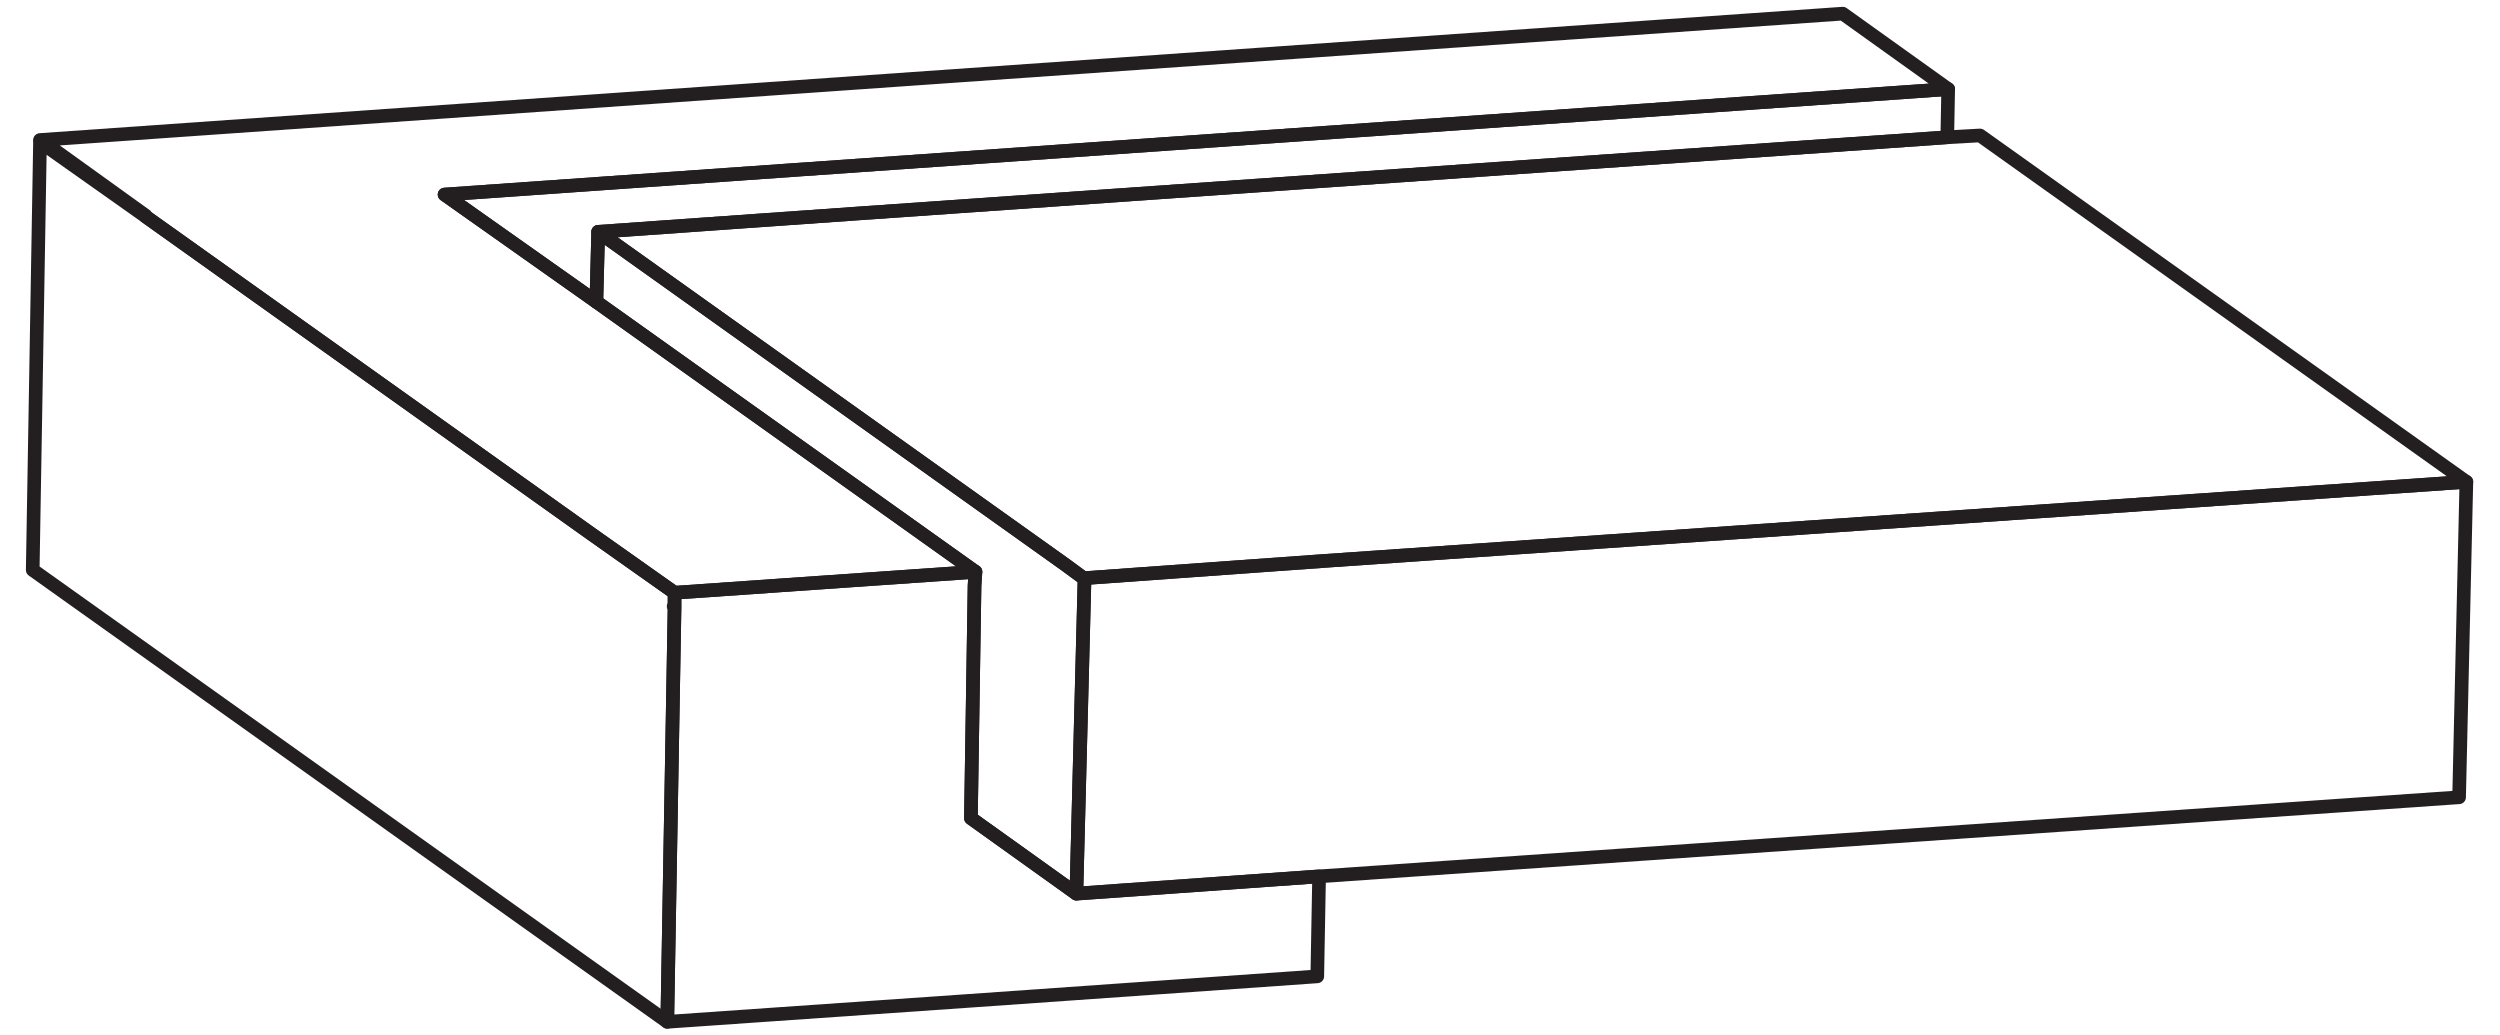 <?xml version="1.0" encoding="utf-8"?>
<!-- Generator: Adobe Illustrator 25.4.1, SVG Export Plug-In . SVG Version: 6.00 Build 0)  -->
<svg version="1.1" id="Layer_1" xmlns="http://www.w3.org/2000/svg" xmlns:xlink="http://www.w3.org/1999/xlink" x="0px" y="0px"
	 viewBox="0 0 275 113.9" style="enable-background:new 0 0 275 113.9;" xml:space="preserve">
<style type="text/css">
	.st0{fill:none;stroke:#231F20;stroke-width:1.5;stroke-linecap:round;stroke-linejoin:round;}
</style>
<polygon class="st0" points="87.3,18.7 48.9,21.4 65.6,33.2 65.8,25.5 94.1,23.5 214.2,15.1 214.3,9.8 "/>
<polygon class="st0" points="145.7,61.7 119.3,63.6 118.4,98.3 145.1,96.4 270.5,87.7 271.3,53 "/>
<polygon class="st0" points="119.3,63.6 119.2,63.6 117.3,62.2 65.8,25.5 65.6,33.2 107.3,62.9 107.3,62.9 107.2,64.4 106.8,90 
	118.4,98.3 118.4,98.3 118.4,98.3 "/>
<polygon class="st0" points="271.3,53 217.8,14.9 214.2,15.1 94.1,23.5 65.8,25.5 117.3,62.2 119.2,63.6 145.7,61.7 145.7,61.7 "/>
<polygon class="st0" points="74.2,65.2 65,58.7 16,23.8 4.4,15.6 3.6,62.6 3.6,62.7 73.4,112.4 74.2,66.8 74.1,66.7 74.2,66.7 "/>
<polygon class="st0" points="48.9,21.4 87.3,18.7 214.3,9.8 202.7,1.5 4.4,15.4 4.6,15.5 4.6,15.5 16,23.7 16,23.8 65,58.7 
	74.2,65.2 107.3,62.9 65.6,33.2 "/>
<polygon class="st0" points="118.4,98.3 118.4,98.3 106.8,90 107.2,64.4 107.3,62.9 107.3,62.9 74.2,65.2 74.2,65.2 74.2,66.7 
	74.2,66.8 73.4,112.4 73.4,112.4 106.5,110.1 106.5,110.1 144.9,107.4 145.1,96.4 "/>
</svg>
